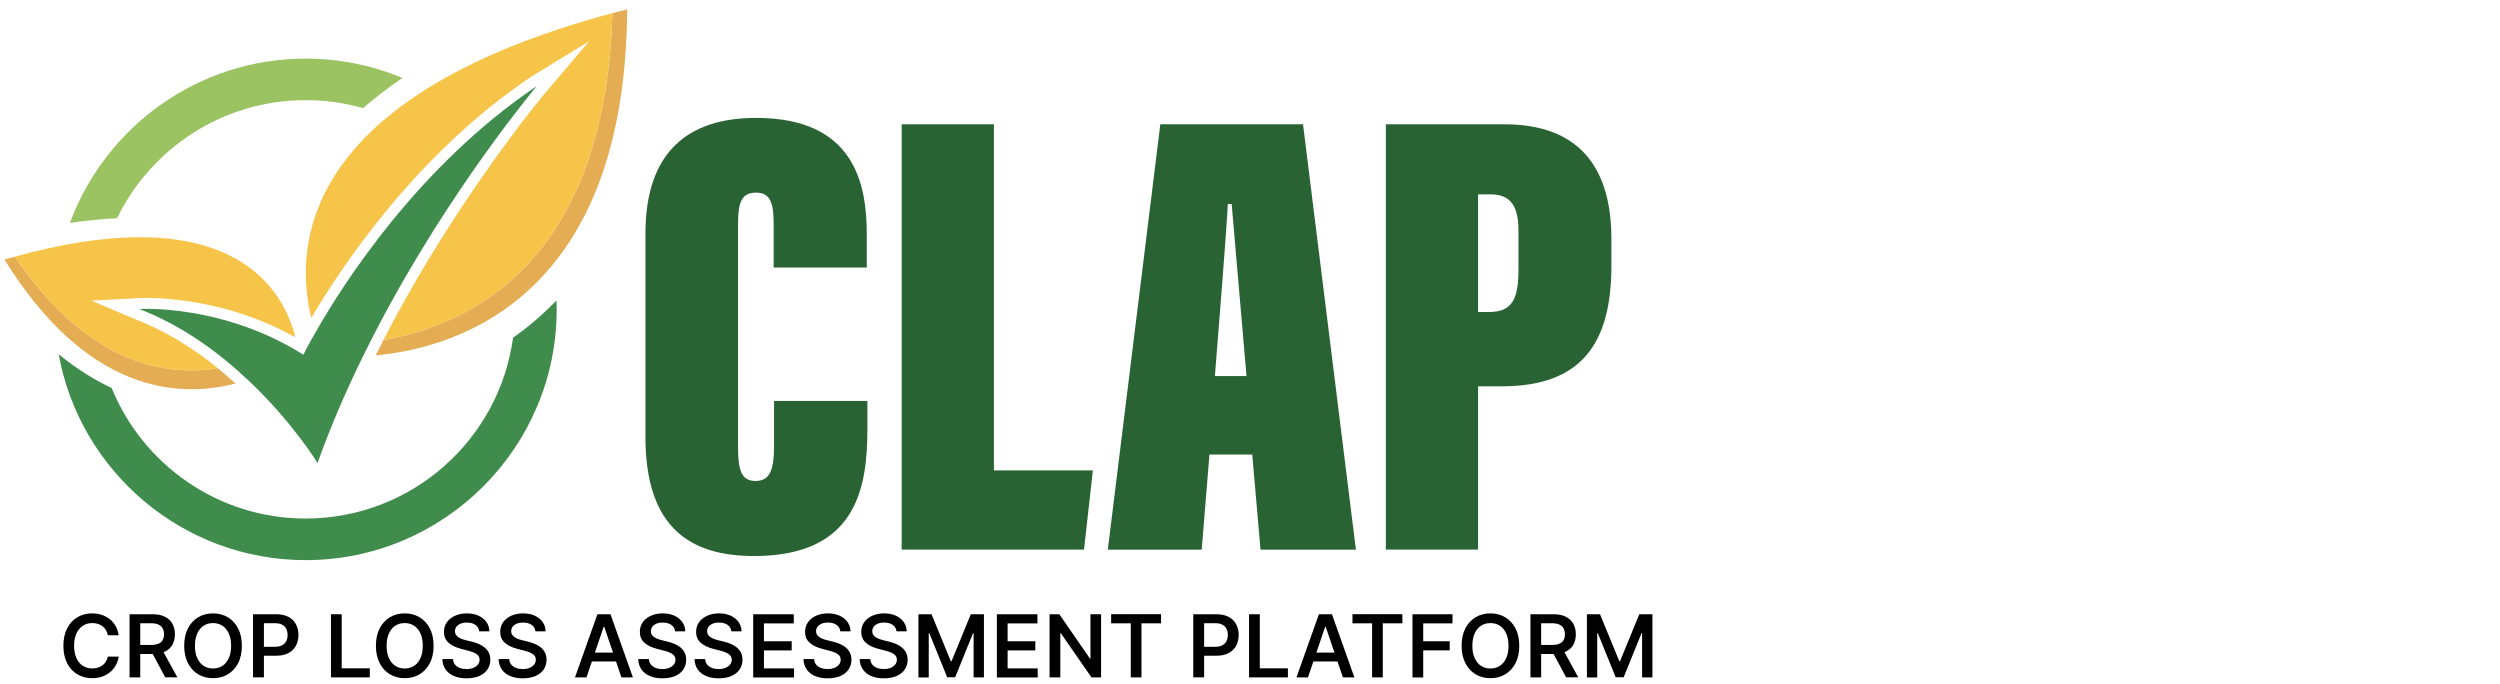 <svg width="223" height="61" viewBox="0 0 223 61" fill="none" xmlns="http://www.w3.org/2000/svg">
<g clip-path="url(#clip0_5502_58479)">
<g clip-path="url(#clip1_5502_58479)">
<path d="M55.945 0.832C55.779 26.275 41.127 30.976 33.504 31.707C33.731 31.248 33.964 30.788 34.202 30.323C41.958 28.983 53.983 23.335 54.626 1.175C55.058 1.059 55.496 0.943 55.945 0.832Z" fill="#E4AC53"/>
<path d="M54.624 1.175C53.981 23.335 41.957 28.988 34.201 30.323C36.662 25.544 39.589 20.704 42.927 15.893C43.542 15.007 44.18 14.11 44.878 13.152C47.09 10.123 48.609 8.312 48.626 8.301L52.545 3.683L47.9 6.524L47.345 6.867C37.206 13.689 30.547 23.639 27.764 28.362C27.581 27.609 27.421 26.751 27.343 25.81C26.728 18.96 30.026 7.781 54.63 1.169L54.624 1.175Z" fill="#F6C449"/>
<path d="M21.012 34.21C15.801 35.561 7.729 34.963 0.395 23.152C0.705 23.058 1.015 22.97 1.32 22.892C7.696 32.289 14.504 33.629 19.438 32.853C19.97 33.28 20.491 33.734 21.012 34.21Z" fill="#E4AC53"/>
<path d="M11.686 26.635L8.149 26.812L12.068 28.479C14.585 29.448 17.058 30.91 19.441 32.853C14.507 33.629 7.694 32.289 1.324 22.892C18.078 18.274 23.721 23.894 25.623 28.014C25.978 28.784 26.205 29.498 26.343 30.085C26.221 30.018 26.1 29.952 25.978 29.886C23.289 28.44 20.367 27.455 17.29 26.951C15.45 26.646 13.981 26.58 13.083 26.58C12.617 26.58 12.362 26.596 12.362 26.596L11.697 26.63L11.686 26.635Z" fill="#F6C449"/>
<path fill-rule="evenodd" clip-rule="evenodd" d="M47.884 7.676C47.884 7.676 46.354 9.486 44.092 12.582C43.482 13.412 42.823 14.331 42.124 15.339C39.175 19.586 35.555 25.312 32.378 31.785C30.887 34.819 29.495 38.019 28.326 41.303C28.326 41.303 26.086 37.615 22.105 33.883C19.55 31.474 16.284 29.049 12.426 27.565C12.426 27.565 14.316 27.438 17.133 27.909C19.477 28.296 22.46 29.105 25.52 30.744C25.864 30.926 26.213 31.12 26.557 31.331C26.729 31.436 26.89 31.535 27.061 31.641C27.061 31.641 27.416 30.904 28.131 29.669C30.604 25.317 37.329 14.78 47.884 7.676Z" fill="#408C4D"/>
<path d="M49.657 27.599C49.657 39.93 39.612 49.963 27.265 49.963C16.289 49.963 7.125 42.029 5.234 31.602C6.831 32.898 8.411 33.883 9.963 34.614C12.741 41.436 19.449 46.253 27.265 46.253C36.718 46.253 44.54 39.216 45.765 30.118C47.096 29.193 48.393 28.091 49.635 26.801C49.651 27.061 49.657 27.327 49.657 27.593V27.599Z" fill="#408C4D"/>
<path d="M35.898 6.956C34.589 7.837 33.425 8.745 32.377 9.647C30.753 9.182 29.035 8.933 27.261 8.933C19.876 8.933 13.473 13.235 10.441 19.47C9.132 19.531 7.73 19.664 6.238 19.88C9.398 11.331 17.636 5.229 27.266 5.229C30.326 5.229 33.242 5.843 35.898 6.956Z" fill="#9BC361"/>
<path d="M77.371 35.766V38.324C77.371 43.673 76.296 49.598 67.254 49.598C61.527 49.598 57.574 47.034 57.574 38.978V20.832C57.574 13.462 61.466 10.517 67.442 10.517C76.129 10.517 77.316 16.275 77.316 20.882V23.861H69.011V19.968C69.011 18.163 68.74 17.183 67.442 17.183C66.145 17.183 65.835 18.047 65.835 19.968V39.935C65.835 41.885 66.117 42.903 67.381 42.903C68.645 42.903 69.044 41.99 69.044 39.764V35.761H77.366L77.371 35.766Z" fill="#296333"/>
<path d="M80.43 11.087H88.657V41.962H97.483L96.695 49.022H80.43V11.087Z" fill="#296333"/>
<path d="M107.881 40.545L107.193 49.028H98.816L103.501 11.087H116.23L120.947 49.028H112.438L111.7 40.545H107.886H107.881ZM111.19 33.546C110.841 29.703 110.12 21.004 109.865 18.197H109.522C109.427 20.323 108.701 29.371 108.368 33.546H111.196H111.19Z" fill="#296333"/>
<path d="M123.617 11.087H134.195C140.664 11.087 143.736 14.73 143.736 21.303V23.717C143.736 30.578 141.108 34.459 133.968 34.459H131.844V49.022H123.617V11.087ZM131.844 27.831H132.798C134.899 27.831 135.448 26.702 135.448 24V20.611C135.448 18.368 134.755 17.338 132.936 17.338H131.844V27.831Z" fill="#296333"/>
<path d="M10.59 56.663H9.62C9.587 56.491 9.531 56.336 9.448 56.203C9.365 56.071 9.265 55.954 9.143 55.86C9.021 55.766 8.883 55.694 8.728 55.65C8.572 55.6 8.412 55.578 8.234 55.578C7.918 55.578 7.641 55.655 7.397 55.81C7.153 55.965 6.965 56.198 6.82 56.497C6.682 56.796 6.61 57.167 6.61 57.599C6.61 58.031 6.682 58.407 6.82 58.712C6.959 59.011 7.153 59.243 7.397 59.393C7.641 59.548 7.918 59.625 8.229 59.625C8.4 59.625 8.561 59.603 8.716 59.559C8.866 59.515 9.005 59.443 9.132 59.354C9.254 59.265 9.36 59.155 9.443 59.022C9.526 58.889 9.587 58.739 9.62 58.568H10.59C10.546 58.845 10.463 59.099 10.335 59.332C10.208 59.564 10.041 59.769 9.836 59.941C9.631 60.113 9.393 60.251 9.121 60.351C8.849 60.45 8.55 60.495 8.223 60.495C7.73 60.495 7.292 60.378 6.904 60.151C6.516 59.919 6.211 59.592 5.989 59.16C5.767 58.728 5.656 58.208 5.656 57.604C5.656 57.001 5.767 56.48 5.989 56.048C6.211 55.616 6.516 55.284 6.904 55.057C7.292 54.825 7.73 54.714 8.217 54.714C8.528 54.714 8.811 54.758 9.077 54.847C9.343 54.935 9.581 55.063 9.792 55.229C10.003 55.395 10.175 55.6 10.313 55.843C10.446 56.081 10.54 56.358 10.585 56.669L10.59 56.663Z" fill="black"/>
<path d="M11.556 60.423V54.791H13.635C14.068 54.791 14.434 54.869 14.722 55.019C15.016 55.168 15.237 55.378 15.382 55.644C15.531 55.916 15.603 56.226 15.603 56.58C15.603 56.934 15.526 57.245 15.382 57.51C15.232 57.77 15.01 57.975 14.716 58.119C14.422 58.263 14.057 58.335 13.624 58.335H12.111V57.527H13.508C13.768 57.527 13.979 57.488 14.145 57.416C14.312 57.344 14.434 57.233 14.511 57.095C14.589 56.951 14.628 56.779 14.628 56.575C14.628 56.37 14.589 56.198 14.506 56.048C14.428 55.899 14.3 55.788 14.134 55.711C13.968 55.633 13.752 55.594 13.491 55.594H12.51V60.423H11.551H11.556ZM14.422 57.87L15.819 60.417H14.739L13.369 57.87H14.422Z" fill="black"/>
<path d="M21.574 57.604C21.574 58.208 21.463 58.728 21.236 59.16C21.009 59.592 20.704 59.924 20.316 60.151C19.928 60.384 19.49 60.495 19.002 60.495C18.514 60.495 18.071 60.378 17.683 60.151C17.294 59.919 16.99 59.587 16.768 59.155C16.546 58.723 16.43 58.208 16.43 57.604C16.43 57.001 16.541 56.48 16.768 56.048C16.99 55.616 17.3 55.284 17.683 55.057C18.071 54.825 18.509 54.714 19.002 54.714C19.495 54.714 19.933 54.83 20.316 55.057C20.704 55.29 21.009 55.616 21.236 56.048C21.463 56.48 21.574 57.001 21.574 57.604ZM20.615 57.604C20.615 57.167 20.549 56.796 20.405 56.497C20.261 56.198 20.078 55.965 19.834 55.81C19.59 55.655 19.312 55.578 19.002 55.578C18.692 55.578 18.409 55.655 18.17 55.81C17.927 55.965 17.738 56.192 17.599 56.497C17.461 56.801 17.389 57.167 17.389 57.604C17.389 58.042 17.455 58.413 17.599 58.712C17.738 59.011 17.927 59.243 18.17 59.398C18.414 59.553 18.692 59.631 19.002 59.631C19.312 59.631 19.59 59.553 19.834 59.398C20.078 59.243 20.266 59.016 20.405 58.712C20.543 58.413 20.615 58.042 20.615 57.604Z" fill="black"/>
<path d="M22.57 60.423V54.791H24.649C25.082 54.791 25.448 54.875 25.741 55.03C26.035 55.19 26.251 55.412 26.401 55.688C26.551 55.965 26.623 56.286 26.623 56.641C26.623 56.995 26.545 57.311 26.401 57.593C26.251 57.87 26.03 58.092 25.736 58.252C25.442 58.413 25.076 58.49 24.644 58.49H23.252V57.693H24.527C24.788 57.693 25.004 57.649 25.17 57.554C25.337 57.466 25.459 57.339 25.536 57.178C25.614 57.017 25.653 56.84 25.653 56.635C25.653 56.431 25.614 56.248 25.536 56.093C25.459 55.938 25.337 55.816 25.17 55.722C25.004 55.633 24.788 55.589 24.522 55.589H23.541V60.417H22.581L22.57 60.423Z" fill="black"/>
<path d="M29.521 60.423V54.791H30.48V59.614H32.986V60.423H29.516H29.521Z" fill="black"/>
<path d="M38.676 57.604C38.676 58.208 38.565 58.728 38.338 59.16C38.11 59.592 37.806 59.924 37.417 60.151C37.029 60.384 36.591 60.495 36.104 60.495C35.616 60.495 35.172 60.378 34.784 60.151C34.396 59.919 34.091 59.587 33.869 59.155C33.648 58.723 33.531 58.208 33.531 57.604C33.531 57.001 33.642 56.48 33.869 56.048C34.091 55.616 34.402 55.284 34.784 55.057C35.172 54.825 35.61 54.714 36.104 54.714C36.597 54.714 37.035 54.83 37.417 55.057C37.806 55.29 38.11 55.616 38.338 56.048C38.565 56.48 38.676 57.001 38.676 57.604ZM37.711 57.604C37.711 57.167 37.645 56.796 37.501 56.497C37.356 56.198 37.173 55.965 36.93 55.81C36.686 55.655 36.408 55.578 36.098 55.578C35.788 55.578 35.505 55.655 35.267 55.81C35.023 55.965 34.834 56.192 34.696 56.497C34.557 56.801 34.485 57.167 34.485 57.604C34.485 58.042 34.551 58.413 34.696 58.712C34.834 59.011 35.023 59.243 35.267 59.398C35.51 59.553 35.788 59.631 36.098 59.631C36.408 59.631 36.686 59.553 36.93 59.398C37.173 59.243 37.362 59.016 37.501 58.712C37.639 58.413 37.711 58.042 37.711 57.604Z" fill="black"/>
<path d="M42.745 56.314C42.717 56.065 42.606 55.877 42.406 55.738C42.207 55.6 41.952 55.533 41.641 55.533C41.419 55.533 41.231 55.567 41.076 55.633C40.921 55.7 40.799 55.794 40.71 55.904C40.627 56.021 40.582 56.154 40.582 56.297C40.582 56.419 40.61 56.525 40.666 56.619C40.727 56.707 40.804 56.785 40.898 56.846C40.993 56.907 41.103 56.956 41.214 57.001C41.325 57.045 41.447 57.078 41.564 57.106L42.096 57.239C42.295 57.289 42.495 57.35 42.689 57.433C42.883 57.516 43.06 57.615 43.216 57.743C43.371 57.87 43.498 58.02 43.593 58.202C43.687 58.385 43.737 58.595 43.737 58.845C43.737 59.171 43.654 59.459 43.487 59.708C43.321 59.958 43.077 60.151 42.761 60.295C42.445 60.434 42.063 60.506 41.614 60.506C41.164 60.506 40.81 60.439 40.488 60.301C40.172 60.168 39.923 59.969 39.745 59.714C39.568 59.459 39.468 59.149 39.457 58.789H40.405C40.422 58.989 40.483 59.155 40.593 59.288C40.704 59.42 40.849 59.515 41.02 59.581C41.198 59.648 41.392 59.681 41.608 59.681C41.835 59.681 42.035 59.648 42.212 59.575C42.39 59.504 42.528 59.404 42.628 59.282C42.728 59.155 42.778 59.011 42.778 58.845C42.778 58.69 42.733 58.562 42.645 58.462C42.556 58.363 42.434 58.28 42.279 58.213C42.124 58.147 41.946 58.086 41.741 58.036L41.087 57.864C40.627 57.743 40.266 57.566 40 57.322C39.734 57.078 39.601 56.763 39.601 56.358C39.601 56.032 39.69 55.744 39.867 55.495C40.045 55.245 40.289 55.057 40.599 54.919C40.91 54.78 41.253 54.714 41.641 54.714C42.029 54.714 42.384 54.78 42.684 54.919C42.983 55.057 43.216 55.245 43.388 55.483C43.559 55.727 43.648 55.998 43.654 56.314H42.733H42.745Z" fill="black"/>
<path d="M47.76 56.314C47.732 56.065 47.621 55.877 47.422 55.738C47.222 55.6 46.967 55.533 46.657 55.533C46.435 55.533 46.247 55.567 46.092 55.633C45.936 55.7 45.814 55.794 45.726 55.904C45.642 56.021 45.598 56.154 45.598 56.297C45.598 56.419 45.626 56.525 45.681 56.619C45.742 56.707 45.82 56.785 45.914 56.846C46.008 56.907 46.119 56.956 46.23 57.001C46.341 57.045 46.463 57.078 46.579 57.106L47.111 57.239C47.311 57.289 47.511 57.35 47.705 57.433C47.899 57.516 48.076 57.615 48.231 57.743C48.387 57.87 48.514 58.02 48.608 58.202C48.703 58.385 48.752 58.595 48.752 58.845C48.752 59.171 48.669 59.459 48.503 59.708C48.337 59.958 48.093 60.151 47.777 60.295C47.461 60.434 47.078 60.506 46.629 60.506C46.18 60.506 45.825 60.439 45.504 60.301C45.188 60.168 44.938 59.969 44.761 59.714C44.584 59.459 44.484 59.149 44.473 58.789H45.421C45.437 58.989 45.498 59.155 45.609 59.288C45.72 59.42 45.864 59.515 46.036 59.581C46.213 59.648 46.407 59.681 46.624 59.681C46.851 59.681 47.05 59.648 47.228 59.575C47.405 59.504 47.544 59.404 47.644 59.282C47.743 59.155 47.793 59.011 47.793 58.845C47.793 58.69 47.749 58.562 47.66 58.462C47.572 58.363 47.45 58.28 47.294 58.213C47.139 58.147 46.962 58.086 46.757 58.036L46.102 57.864C45.642 57.743 45.282 57.566 45.016 57.322C44.75 57.078 44.617 56.763 44.617 56.358C44.617 56.032 44.706 55.744 44.883 55.495C45.06 55.245 45.304 55.057 45.615 54.919C45.925 54.78 46.269 54.714 46.657 54.714C47.045 54.714 47.4 54.78 47.699 54.919C47.998 55.057 48.231 55.245 48.403 55.483C48.575 55.727 48.664 55.998 48.669 56.314H47.749H47.76Z" fill="black"/>
<path d="M52.315 60.423H51.289L53.29 54.791H54.455L56.456 60.423H55.43L53.895 55.899H53.85L52.315 60.423ZM52.392 58.214H55.347V59H52.392V58.214Z" fill="black"/>
<path d="M60.217 56.314C60.19 56.065 60.079 55.877 59.879 55.738C59.679 55.6 59.424 55.533 59.114 55.533C58.892 55.533 58.704 55.567 58.548 55.633C58.393 55.7 58.271 55.794 58.183 55.904C58.099 56.021 58.055 56.154 58.055 56.297C58.055 56.419 58.083 56.525 58.138 56.619C58.199 56.707 58.277 56.785 58.371 56.846C58.465 56.907 58.576 56.956 58.687 57.001C58.798 57.045 58.92 57.078 59.036 57.106L59.569 57.239C59.768 57.289 59.968 57.35 60.162 57.433C60.356 57.516 60.533 57.615 60.688 57.743C60.844 57.87 60.971 58.02 61.065 58.202C61.16 58.385 61.209 58.595 61.209 58.845C61.209 59.171 61.126 59.459 60.96 59.708C60.794 59.958 60.55 60.151 60.234 60.295C59.918 60.434 59.535 60.506 59.086 60.506C58.637 60.506 58.282 60.439 57.961 60.301C57.645 60.168 57.395 59.969 57.218 59.714C57.041 59.459 56.941 59.149 56.93 58.789H57.878C57.894 58.989 57.955 59.155 58.066 59.288C58.177 59.42 58.321 59.515 58.493 59.581C58.67 59.648 58.864 59.681 59.081 59.681C59.308 59.681 59.508 59.648 59.685 59.575C59.862 59.504 60.001 59.404 60.101 59.282C60.2 59.155 60.25 59.011 60.25 58.845C60.25 58.69 60.206 58.562 60.117 58.462C60.029 58.363 59.907 58.28 59.752 58.213C59.596 58.147 59.419 58.086 59.214 58.036L58.56 57.864C58.099 57.743 57.739 57.566 57.473 57.322C57.207 57.078 57.074 56.763 57.074 56.358C57.074 56.032 57.163 55.744 57.34 55.495C57.517 55.245 57.761 55.057 58.072 54.919C58.382 54.78 58.726 54.714 59.114 54.714C59.502 54.714 59.857 54.78 60.156 54.919C60.456 55.057 60.688 55.245 60.86 55.483C61.032 55.727 61.121 55.998 61.126 56.314H60.206H60.217Z" fill="black"/>
<path d="M65.237 56.314C65.209 56.065 65.098 55.877 64.898 55.738C64.699 55.6 64.444 55.533 64.133 55.533C63.912 55.533 63.723 55.567 63.568 55.633C63.413 55.7 63.291 55.794 63.202 55.904C63.119 56.021 63.075 56.154 63.075 56.297C63.075 56.419 63.102 56.525 63.158 56.619C63.219 56.707 63.296 56.785 63.391 56.846C63.485 56.907 63.596 56.956 63.707 57.001C63.818 57.045 63.94 57.078 64.056 57.106L64.588 57.239C64.788 57.289 64.987 57.35 65.181 57.433C65.375 57.516 65.553 57.615 65.708 57.743C65.863 57.87 65.991 58.02 66.085 58.202C66.179 58.385 66.229 58.595 66.229 58.845C66.229 59.171 66.146 59.459 65.98 59.708C65.813 59.958 65.569 60.151 65.253 60.295C64.937 60.434 64.555 60.506 64.106 60.506C63.657 60.506 63.302 60.439 62.98 60.301C62.664 60.168 62.415 59.969 62.237 59.714C62.06 59.459 61.96 59.149 61.949 58.789H62.897C62.914 58.989 62.975 59.155 63.086 59.288C63.197 59.42 63.341 59.515 63.513 59.581C63.69 59.648 63.884 59.681 64.1 59.681C64.328 59.681 64.527 59.648 64.704 59.575C64.882 59.504 65.02 59.404 65.12 59.282C65.22 59.155 65.27 59.011 65.27 58.845C65.27 58.69 65.226 58.562 65.137 58.462C65.048 58.363 64.926 58.28 64.771 58.213C64.616 58.147 64.438 58.086 64.233 58.036L63.579 57.864C63.119 57.743 62.759 57.566 62.492 57.322C62.226 57.078 62.093 56.763 62.093 56.358C62.093 56.032 62.182 55.744 62.359 55.495C62.537 55.245 62.781 55.057 63.091 54.919C63.402 54.78 63.745 54.714 64.133 54.714C64.522 54.714 64.876 54.78 65.176 54.919C65.475 55.057 65.708 55.245 65.88 55.483C66.052 55.727 66.14 55.998 66.146 56.314H65.226H65.237Z" fill="black"/>
<path d="M67.185 60.423V54.791H70.805V55.605H68.144V57.2H70.617V58.014H68.144V59.62H70.828V60.428H67.18L67.185 60.423Z" fill="black"/>
<path d="M74.956 56.314C74.928 56.065 74.817 55.877 74.617 55.738C74.418 55.6 74.163 55.533 73.852 55.533C73.63 55.533 73.442 55.567 73.287 55.633C73.132 55.7 73.01 55.794 72.921 55.904C72.838 56.021 72.793 56.154 72.793 56.297C72.793 56.419 72.821 56.525 72.876 56.619C72.938 56.707 73.015 56.785 73.109 56.846C73.204 56.907 73.314 56.956 73.425 57.001C73.536 57.045 73.658 57.078 73.775 57.106L74.307 57.239C74.506 57.289 74.706 57.35 74.9 57.433C75.094 57.516 75.272 57.615 75.427 57.743C75.582 57.87 75.709 58.02 75.804 58.202C75.898 58.385 75.948 58.595 75.948 58.845C75.948 59.171 75.865 59.459 75.698 59.708C75.532 59.958 75.288 60.151 74.972 60.295C74.656 60.434 74.274 60.506 73.825 60.506C73.376 60.506 73.021 60.439 72.699 60.301C72.383 60.168 72.134 59.969 71.956 59.714C71.779 59.459 71.679 59.149 71.668 58.789H72.616C72.633 58.989 72.694 59.155 72.805 59.288C72.915 59.42 73.059 59.515 73.231 59.581C73.409 59.648 73.603 59.681 73.819 59.681C74.046 59.681 74.246 59.648 74.423 59.575C74.601 59.504 74.739 59.404 74.839 59.282C74.939 59.155 74.989 59.011 74.989 58.845C74.989 58.69 74.944 58.562 74.856 58.462C74.767 58.363 74.645 58.28 74.49 58.213C74.335 58.147 74.157 58.086 73.952 58.036L73.298 57.864C72.838 57.743 72.477 57.566 72.211 57.322C71.945 57.078 71.812 56.763 71.812 56.358C71.812 56.032 71.901 55.744 72.078 55.495C72.256 55.245 72.499 55.057 72.81 54.919C73.12 54.78 73.464 54.714 73.852 54.714C74.24 54.714 74.595 54.78 74.894 54.919C75.194 55.057 75.427 55.245 75.599 55.483C75.77 55.727 75.859 55.998 75.865 56.314H74.944H74.956Z" fill="black"/>
<path d="M79.967 56.314C79.939 56.065 79.829 55.877 79.629 55.738C79.429 55.6 79.174 55.533 78.864 55.533C78.642 55.533 78.454 55.567 78.299 55.633C78.143 55.7 78.021 55.794 77.933 55.904C77.849 56.021 77.805 56.154 77.805 56.297C77.805 56.419 77.833 56.525 77.888 56.619C77.949 56.707 78.027 56.785 78.121 56.846C78.215 56.907 78.326 56.956 78.437 57.001C78.548 57.045 78.67 57.078 78.786 57.106L79.319 57.239C79.518 57.289 79.718 57.35 79.912 57.433C80.106 57.516 80.283 57.615 80.438 57.743C80.594 57.87 80.721 58.02 80.815 58.202C80.91 58.385 80.96 58.595 80.96 58.845C80.96 59.171 80.876 59.459 80.71 59.708C80.544 59.958 80.3 60.151 79.984 60.295C79.668 60.434 79.285 60.506 78.836 60.506C78.387 60.506 78.032 60.439 77.711 60.301C77.395 60.168 77.145 59.969 76.968 59.714C76.791 59.459 76.691 59.149 76.68 58.789H77.628C77.644 58.989 77.705 59.155 77.816 59.288C77.927 59.42 78.071 59.515 78.243 59.581C78.42 59.648 78.615 59.681 78.831 59.681C79.058 59.681 79.258 59.648 79.435 59.575C79.612 59.504 79.751 59.404 79.851 59.282C79.951 59.155 80 59.011 80 58.845C80 58.69 79.956 58.562 79.867 58.462C79.779 58.363 79.657 58.28 79.501 58.213C79.346 58.147 79.169 58.086 78.964 58.036L78.31 57.864C77.849 57.743 77.489 57.566 77.223 57.322C76.957 57.078 76.824 56.763 76.824 56.358C76.824 56.032 76.912 55.744 77.09 55.495C77.267 55.245 77.511 55.057 77.822 54.919C78.132 54.78 78.476 54.714 78.864 54.714C79.252 54.714 79.607 54.78 79.906 54.919C80.206 55.057 80.438 55.245 80.61 55.483C80.782 55.727 80.871 55.998 80.876 56.314H79.956H79.967Z" fill="black"/>
<path d="M81.918 54.791H83.093L84.812 58.978H84.878L86.597 54.791H87.767V60.423H86.846V56.48H86.796L85.2 60.412H84.49L82.894 56.475H82.844V60.428H81.924V54.797L81.918 54.791Z" fill="black"/>
<path d="M88.92 60.423V54.791H92.54V55.605H89.879V57.2H92.351V58.014H89.879V59.62H92.562V60.428H88.914L88.92 60.423Z" fill="black"/>
<path d="M98.217 54.791V60.423H97.358L94.624 56.48H94.58V60.423H93.621V54.791H94.492L97.219 58.739H97.269V54.791H98.222H98.217Z" fill="black"/>
<path d="M99.113 55.6V54.786H103.565V55.6H101.819V60.423H100.865V55.6H99.119H99.113Z" fill="black"/>
<path d="M106.438 60.423V54.791H108.516C108.949 54.791 109.315 54.875 109.609 55.03C109.902 55.19 110.119 55.412 110.268 55.688C110.418 55.965 110.49 56.286 110.49 56.641C110.49 56.995 110.412 57.311 110.268 57.593C110.119 57.87 109.897 58.092 109.603 58.252C109.309 58.413 108.943 58.49 108.511 58.49H107.119V57.693H108.394C108.655 57.693 108.871 57.649 109.038 57.554C109.204 57.466 109.326 57.339 109.403 57.178C109.481 57.017 109.52 56.84 109.52 56.635C109.52 56.431 109.481 56.248 109.403 56.093C109.326 55.938 109.204 55.816 109.038 55.722C108.871 55.633 108.655 55.589 108.389 55.589H107.408V60.417H106.449L106.438 60.423Z" fill="black"/>
<path d="M111.416 60.423V54.791H112.375V59.614H114.881V60.423H111.41H111.416Z" fill="black"/>
<path d="M116.67 60.423H115.645L117.646 54.791H118.81L120.811 60.423H119.786L118.25 55.899H118.206L116.67 60.423ZM116.748 58.214H119.703V59H116.748V58.214Z" fill="black"/>
<path d="M120.641 55.6V54.786H125.092V55.6H123.346V60.423H122.392V55.6H120.646H120.641Z" fill="black"/>
<path d="M125.992 60.423V54.791H129.562V55.605H126.951V57.2H129.313V58.014H126.951V60.428H125.992V60.423Z" fill="black"/>
<path d="M135.52 57.604C135.52 58.208 135.409 58.728 135.181 59.16C134.954 59.592 134.649 59.924 134.261 60.151C133.873 60.384 133.435 60.495 132.947 60.495C132.459 60.495 132.016 60.378 131.628 60.151C131.24 59.919 130.935 59.587 130.713 59.155C130.491 58.723 130.375 58.208 130.375 57.604C130.375 57.001 130.486 56.48 130.713 56.048C130.935 55.616 131.245 55.284 131.628 55.057C132.016 54.825 132.454 54.714 132.947 54.714C133.441 54.714 133.879 54.83 134.261 55.057C134.649 55.29 134.954 55.616 135.181 56.048C135.409 56.48 135.52 57.001 135.52 57.604ZM134.561 57.604C134.561 57.167 134.489 56.796 134.35 56.497C134.211 56.198 134.023 55.965 133.779 55.81C133.535 55.655 133.258 55.578 132.947 55.578C132.637 55.578 132.354 55.655 132.116 55.81C131.872 55.965 131.683 56.192 131.545 56.497C131.406 56.801 131.334 57.167 131.334 57.604C131.334 58.042 131.401 58.413 131.545 58.712C131.683 59.011 131.872 59.243 132.116 59.398C132.36 59.553 132.637 59.631 132.947 59.631C133.258 59.631 133.535 59.553 133.779 59.398C134.023 59.243 134.211 59.016 134.35 58.712C134.489 58.413 134.561 58.042 134.561 57.604Z" fill="black"/>
<path d="M136.517 60.423V54.791H138.596C139.029 54.791 139.395 54.869 139.683 55.019C139.971 55.168 140.198 55.378 140.343 55.644C140.492 55.916 140.564 56.226 140.564 56.58C140.564 56.934 140.492 57.245 140.343 57.51C140.193 57.77 139.971 57.975 139.677 58.119C139.383 58.263 139.018 58.335 138.585 58.335H137.072V57.527H138.469C138.729 57.527 138.94 57.488 139.106 57.416C139.273 57.344 139.395 57.233 139.472 57.095C139.55 56.956 139.589 56.779 139.589 56.575C139.589 56.37 139.55 56.198 139.467 56.048C139.389 55.899 139.261 55.788 139.095 55.711C138.929 55.633 138.713 55.594 138.452 55.594H137.471V60.423H136.512H136.517ZM139.383 57.87L140.78 60.417H139.699L138.33 57.87H139.383Z" fill="black"/>
<path d="M141.547 54.791H142.722L144.441 58.978H144.507L146.226 54.791H147.396V60.423H146.475V56.48H146.425L144.829 60.412H144.119L142.523 56.475H142.473V60.428H141.552V54.797L141.547 54.791Z" fill="black"/>
</g>
</g>
<defs>
<clipPath id="clip0_5502_58479">
<rect width="223" height="60" fill="white" transform="translate(0 0.832)"/>
</clipPath>
<clipPath id="clip1_5502_58479">
<rect width="147" height="59.679" fill="white" transform="translate(0.395 0.832)"/>
</clipPath>
</defs>
</svg>
